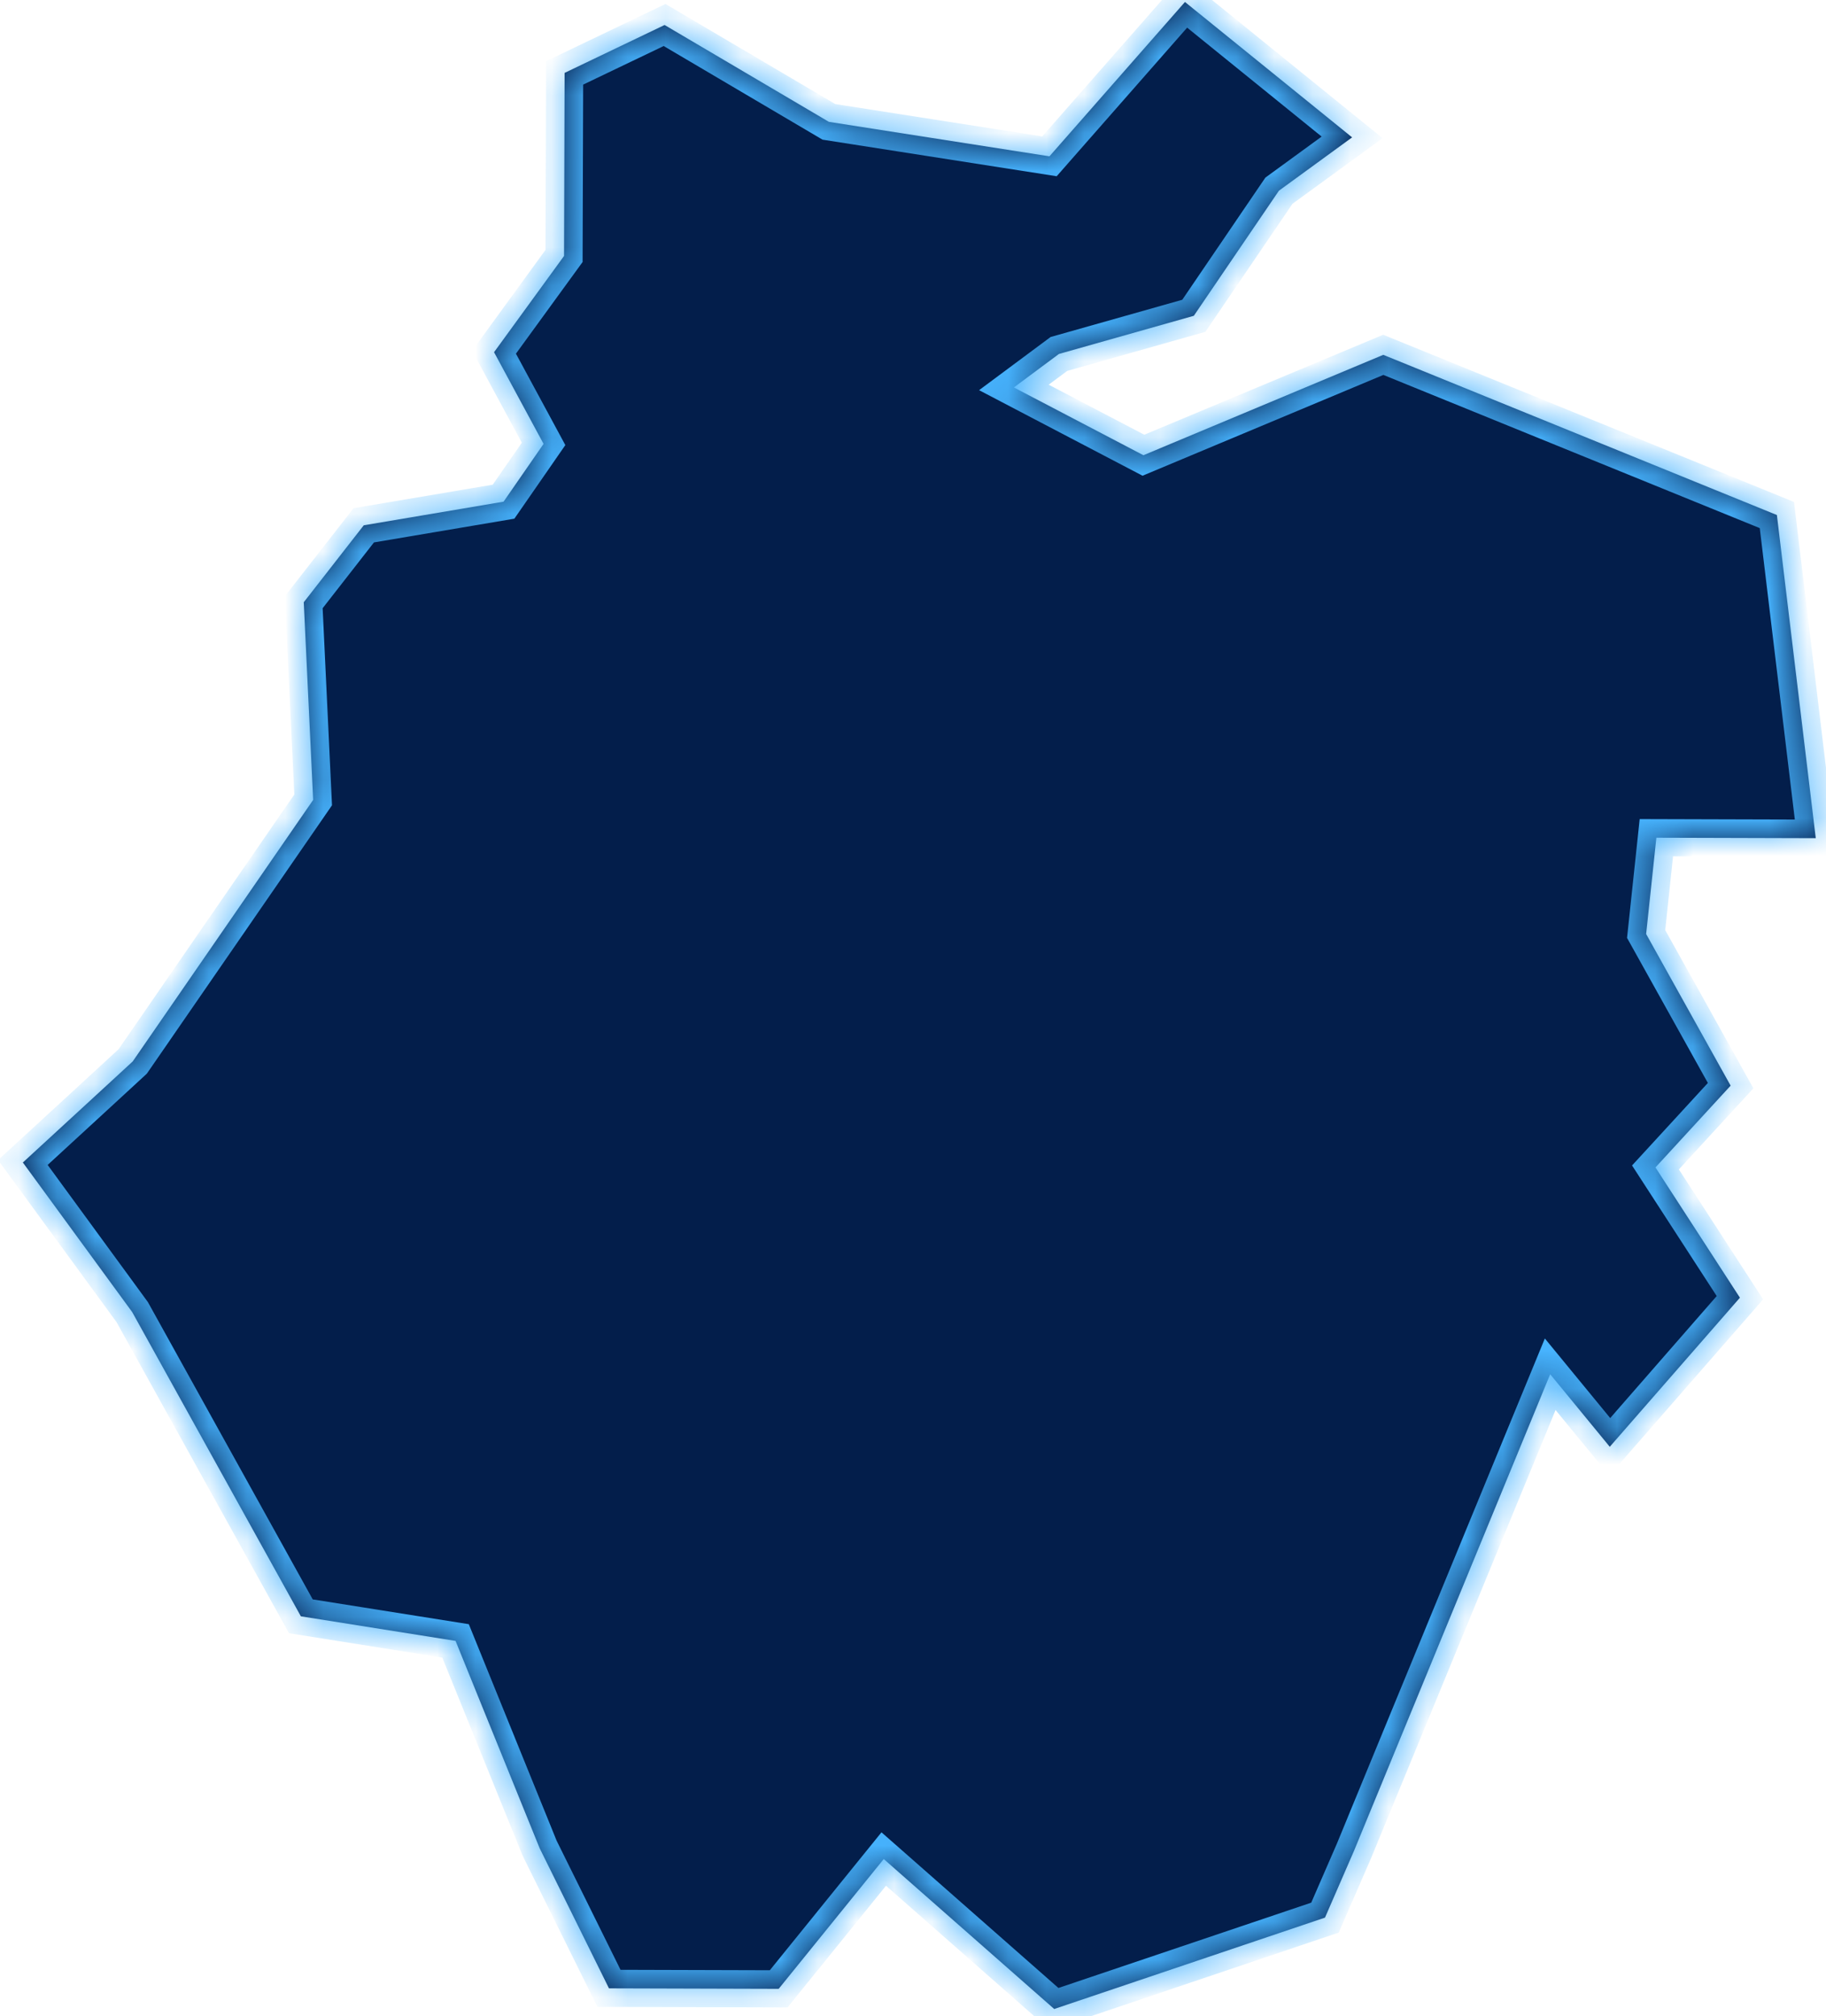 ﻿<?xml version="1.0" encoding="utf-8"?>
<svg version="1.1" xmlns:xlink="http://www.w3.org/1999/xlink" width="48px" height="53px" xmlns="http://www.w3.org/2000/svg">
  <defs>
    <mask fill="white" id="clip1778">
      <path d="M 35.594 48.648  C 35.594 48.648  34.83 50.406  34.83 50.406  C 34.83 50.406  27.712 52.808  27.712 52.808  C 27.712 52.808  23.231 48.866  23.231 48.866  C 23.231 48.866  20.469 52.278  20.469 52.278  C 20.469 52.278  16.008 52.265  16.008 52.265  C 16.008 52.265  14.186 48.583  14.186 48.583  C 14.186 48.583  11.975 43.132  11.975 43.132  C 11.975 43.132  7.909 42.486  7.909 42.486  C 7.909 42.486  3.475 34.489  3.475 34.489  C 3.475 34.489  0.601 30.557  0.601 30.557  C 0.601 30.557  2.701 28.626  2.701 28.626  C 2.701 28.626  3.489 27.9  3.489 27.9  C 3.489 27.9  8.232 21.026  8.232 21.026  C 8.232 21.026  7.985 15.83  7.985 15.83  C 7.985 15.83  9.562 13.808  9.562 13.808  C 9.562 13.808  13.237 13.187  13.237 13.187  C 13.237 13.187  14.289 11.668  14.289 11.668  C 14.289 11.668  12.987 9.258  12.987 9.258  C 12.987 9.258  14.827 6.728  14.827 6.728  C 14.827 6.728  14.842 1.916  14.842 1.916  C 14.842 1.916  17.47 0.657  17.47 0.657  C 17.47 0.657  21.789 3.203  21.789 3.203  C 21.789 3.203  27.587 4.109  27.587 4.109  C 27.587 4.109  31.149 0.052  31.149 0.052  C 31.149 0.052  35.543 3.611  35.543 3.611  C 35.543 3.611  33.619 5.013  33.619 5.013  C 33.619 5.013  31.382 8.301  31.382 8.301  C 31.382 8.301  27.836 9.304  27.836 9.304  C 27.836 9.304  26.652 10.184  26.652 10.184  C 26.652 10.184  30.057 11.966  30.057 11.966  C 30.057 11.966  36.362 9.327  36.362 9.327  C 36.362 9.327  46.709 13.538  46.709 13.538  C 46.709 13.538  47.731 22.032  47.731 22.032  C 47.731 22.032  43.541 22.02  43.541 22.02  C 43.541 22.02  43.272 24.551  43.272 24.551  C 43.272 24.551  45.493 28.537  45.493 28.537  C 45.493 28.537  43.517 30.687  43.517 30.687  C 43.517 30.687  45.737 34.111  45.737 34.111  C 45.737 34.111  42.316 38.03  42.316 38.03  C 42.316 38.03  40.75 36.123  40.75 36.123  C 40.75 36.123  35.594 48.648  35.594 48.648  Z " fill-rule="evenodd" />
    </mask>
  </defs>
  <g transform="matrix(1 0 0 1 -1126 -741 )">
    <path d="M 35.594 48.648  C 35.594 48.648  34.83 50.406  34.83 50.406  C 34.83 50.406  27.712 52.808  27.712 52.808  C 27.712 52.808  23.231 48.866  23.231 48.866  C 23.231 48.866  20.469 52.278  20.469 52.278  C 20.469 52.278  16.008 52.265  16.008 52.265  C 16.008 52.265  14.186 48.583  14.186 48.583  C 14.186 48.583  11.975 43.132  11.975 43.132  C 11.975 43.132  7.909 42.486  7.909 42.486  C 7.909 42.486  3.475 34.489  3.475 34.489  C 3.475 34.489  0.601 30.557  0.601 30.557  C 0.601 30.557  2.701 28.626  2.701 28.626  C 2.701 28.626  3.489 27.9  3.489 27.9  C 3.489 27.9  8.232 21.026  8.232 21.026  C 8.232 21.026  7.985 15.83  7.985 15.83  C 7.985 15.83  9.562 13.808  9.562 13.808  C 9.562 13.808  13.237 13.187  13.237 13.187  C 13.237 13.187  14.289 11.668  14.289 11.668  C 14.289 11.668  12.987 9.258  12.987 9.258  C 12.987 9.258  14.827 6.728  14.827 6.728  C 14.827 6.728  14.842 1.916  14.842 1.916  C 14.842 1.916  17.47 0.657  17.47 0.657  C 17.47 0.657  21.789 3.203  21.789 3.203  C 21.789 3.203  27.587 4.109  27.587 4.109  C 27.587 4.109  31.149 0.052  31.149 0.052  C 31.149 0.052  35.543 3.611  35.543 3.611  C 35.543 3.611  33.619 5.013  33.619 5.013  C 33.619 5.013  31.382 8.301  31.382 8.301  C 31.382 8.301  27.836 9.304  27.836 9.304  C 27.836 9.304  26.652 10.184  26.652 10.184  C 26.652 10.184  30.057 11.966  30.057 11.966  C 30.057 11.966  36.362 9.327  36.362 9.327  C 36.362 9.327  46.709 13.538  46.709 13.538  C 46.709 13.538  47.731 22.032  47.731 22.032  C 47.731 22.032  43.541 22.02  43.541 22.02  C 43.541 22.02  43.272 24.551  43.272 24.551  C 43.272 24.551  45.493 28.537  45.493 28.537  C 45.493 28.537  43.517 30.687  43.517 30.687  C 43.517 30.687  45.737 34.111  45.737 34.111  C 45.737 34.111  42.316 38.03  42.316 38.03  C 42.316 38.03  40.75 36.123  40.75 36.123  C 40.75 36.123  35.594 48.648  35.594 48.648  Z " fill-rule="nonzero" fill="#031e4b" stroke="none" transform="matrix(1 0 0 1 1126 741 )" />
    <path d="M 35.594 48.648  C 35.594 48.648  34.83 50.406  34.83 50.406  C 34.83 50.406  27.712 52.808  27.712 52.808  C 27.712 52.808  23.231 48.866  23.231 48.866  C 23.231 48.866  20.469 52.278  20.469 52.278  C 20.469 52.278  16.008 52.265  16.008 52.265  C 16.008 52.265  14.186 48.583  14.186 48.583  C 14.186 48.583  11.975 43.132  11.975 43.132  C 11.975 43.132  7.909 42.486  7.909 42.486  C 7.909 42.486  3.475 34.489  3.475 34.489  C 3.475 34.489  0.601 30.557  0.601 30.557  C 0.601 30.557  2.701 28.626  2.701 28.626  C 2.701 28.626  3.489 27.9  3.489 27.9  C 3.489 27.9  8.232 21.026  8.232 21.026  C 8.232 21.026  7.985 15.83  7.985 15.83  C 7.985 15.83  9.562 13.808  9.562 13.808  C 9.562 13.808  13.237 13.187  13.237 13.187  C 13.237 13.187  14.289 11.668  14.289 11.668  C 14.289 11.668  12.987 9.258  12.987 9.258  C 12.987 9.258  14.827 6.728  14.827 6.728  C 14.827 6.728  14.842 1.916  14.842 1.916  C 14.842 1.916  17.47 0.657  17.47 0.657  C 17.47 0.657  21.789 3.203  21.789 3.203  C 21.789 3.203  27.587 4.109  27.587 4.109  C 27.587 4.109  31.149 0.052  31.149 0.052  C 31.149 0.052  35.543 3.611  35.543 3.611  C 35.543 3.611  33.619 5.013  33.619 5.013  C 33.619 5.013  31.382 8.301  31.382 8.301  C 31.382 8.301  27.836 9.304  27.836 9.304  C 27.836 9.304  26.652 10.184  26.652 10.184  C 26.652 10.184  30.057 11.966  30.057 11.966  C 30.057 11.966  36.362 9.327  36.362 9.327  C 36.362 9.327  46.709 13.538  46.709 13.538  C 46.709 13.538  47.731 22.032  47.731 22.032  C 47.731 22.032  43.541 22.02  43.541 22.02  C 43.541 22.02  43.272 24.551  43.272 24.551  C 43.272 24.551  45.493 28.537  45.493 28.537  C 45.493 28.537  43.517 30.687  43.517 30.687  C 43.517 30.687  45.737 34.111  45.737 34.111  C 45.737 34.111  42.316 38.03  42.316 38.03  C 42.316 38.03  40.75 36.123  40.75 36.123  C 40.75 36.123  35.594 48.648  35.594 48.648  Z " stroke-width="0.976" stroke="#47b3fe" fill="none" transform="matrix(1 0 0 1 1126 741 )" mask="url(#clip1778)" />
  </g>
</svg>